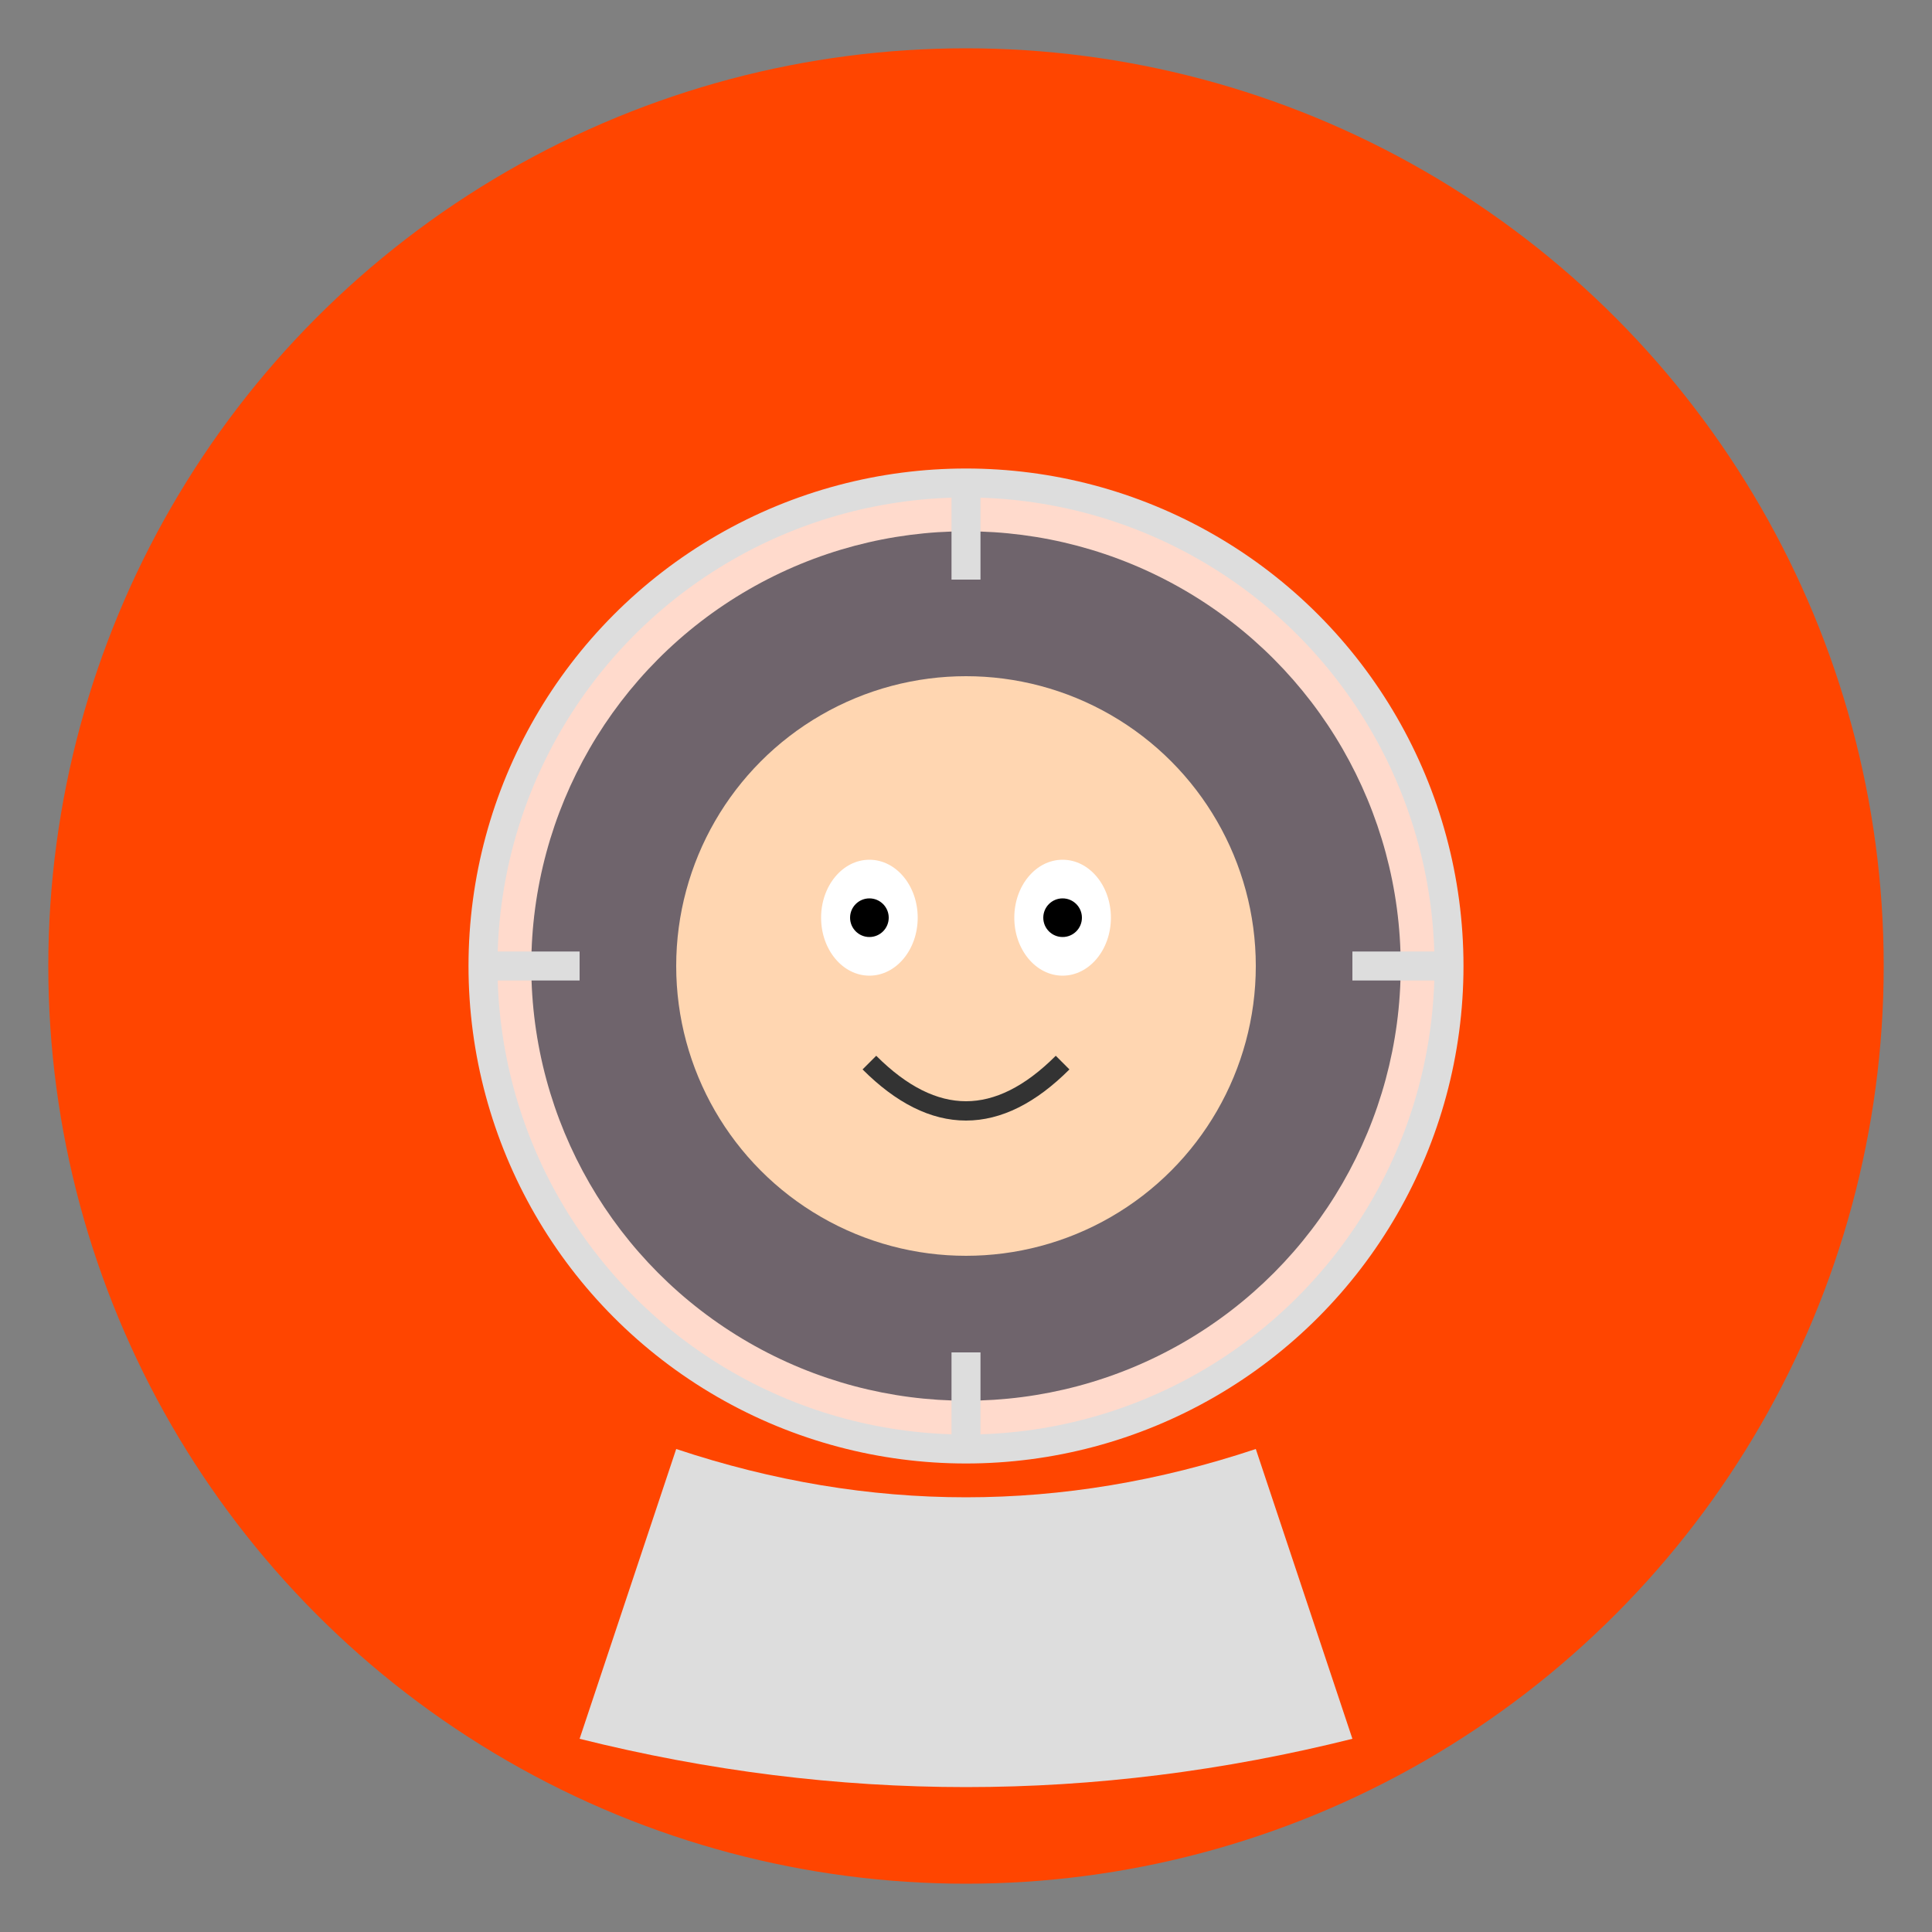 <svg xmlns="http://www.w3.org/2000/svg" viewBox="0 0 200 200">
  <rect x="0" y="0" width="200" height="200" fill="#808080" stroke="none"/>
  <!-- Background circle -->
  <circle cx="100" cy="100" r="95" fill="#FF4500" />
  
  <!-- Astronaut helmet -->
  <circle cx="100" cy="100" r="50" fill="#FFFFFF" opacity="0.8" />
  <circle cx="100" cy="100" r="45" fill="#333344" opacity="0.7" />
  
  <!-- Face inside helmet -->
  <circle cx="100" cy="100" r="30" fill="#FFD6B1" />
  
  <!-- Eyes -->
  <ellipse cx="90" cy="95" rx="5" ry="6" fill="#FFFFFF" />
  <ellipse cx="110" cy="95" rx="5" ry="6" fill="#FFFFFF" />
  <circle cx="90" cy="95" r="2" fill="#000000" />
  <circle cx="110" cy="95" r="2" fill="#000000" />
  
  <!-- Smile -->
  <path d="M90 110 Q100 120, 110 110" stroke="#333333" stroke-width="2" fill="none" />
  
  <!-- Helmet details -->
  <circle cx="100" cy="100" r="50" fill="none" stroke="#DDDDDD" stroke-width="3" />
  <path d="M100 50 L100 60 M50 100 L60 100 M100 150 L100 140 M150 100 L140 100" stroke="#DDDDDD" stroke-width="3" />
  
  <!-- Space suit suggestion -->
  <path d="M70 150 Q100 160, 130 150 L140 180 Q100 190, 60 180 Z" fill="#DDDDDD" />
</svg>
